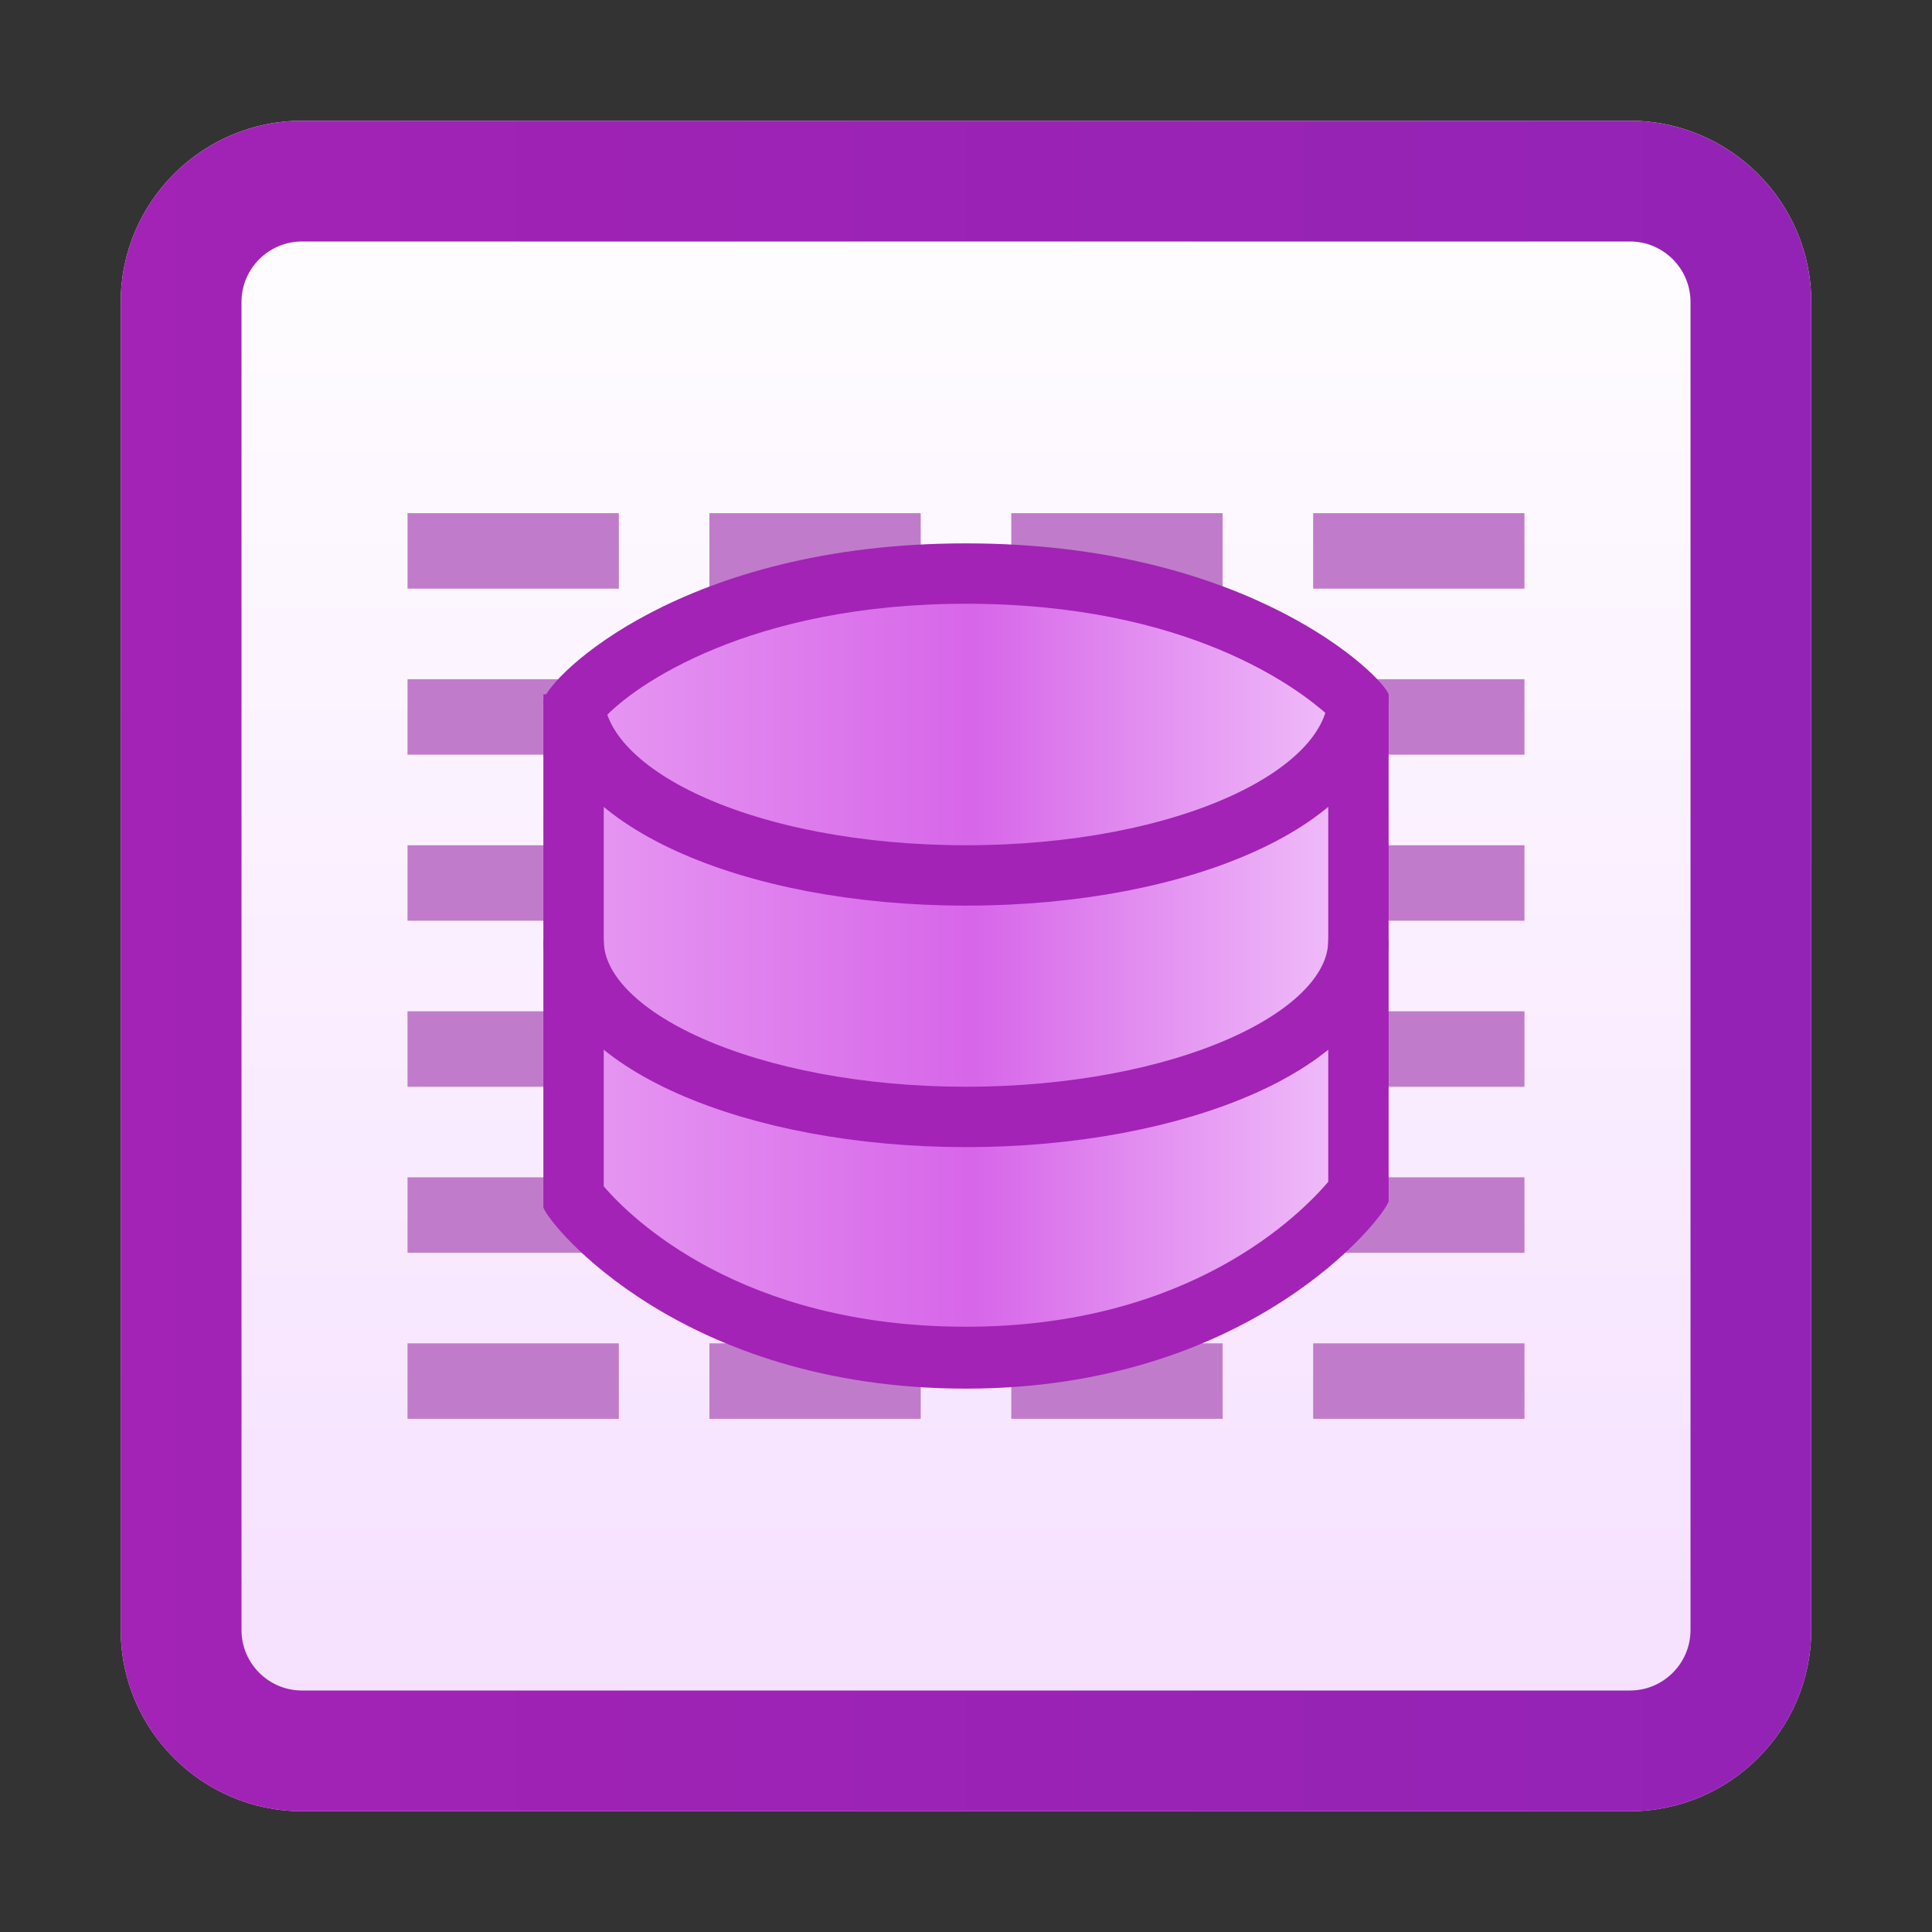 <?xml version="1.0" encoding="utf-8"?>
<!-- Generator: Adobe Illustrator 24.0.0, SVG Export Plug-In . SVG Version: 6.00 Build 0)  -->
<svg version="1.1" id="libreoffice" xmlns="http://www.w3.org/2000/svg" xmlns:xlink="http://www.w3.org/1999/xlink" x="0px"
	 y="0px" viewBox="0 0 128 128" enable-background="new 0 0 128 128" xml:space="preserve">
<rect x="0" y="0" width="128" height="128" fill="#333333" stroke="none"/>
<title>128</title>
<g id="base">
	<g id="_128">
		
			<linearGradient id="SVGID_1_" gradientUnits="userSpaceOnUse" x1="64" y1="120" x2="64" y2="8" gradientTransform="matrix(1 0 0 -1 0 128)">
			<stop  offset="0" style="stop-color:#FFFFFF"/>
			<stop  offset="1" style="stop-color:#F5DEFF"/>
		</linearGradient>
		<path fill="url(#SVGID_1_)" d="M20,8h88c6.6,0,12,5.4,12,12v88c0,6.6-5.4,12-12,12H20c-6.6,0-12-5.4-12-12V20C8,13.4,13.4,8,20,8z
			"/>
		
			<linearGradient id="SVGID_2_" gradientUnits="userSpaceOnUse" x1="8" y1="64" x2="120" y2="64" gradientTransform="matrix(1 0 0 -1 0 128)">
			<stop  offset="0" style="stop-color:#A223B5"/>
			<stop  offset="1" style="stop-color:#9323B5"/>
		</linearGradient>
		<path fill="url(#SVGID_2_)" d="M108,16c2.2,0,4,1.8,4,4v88c0,2.2-1.8,4-4,4H20c-2.2,0-4-1.8-4-4V20c0-2.2,1.8-4,4-4H108 M108,8H20
			C13.4,8,8,13.4,8,20v88c0,6.6,5.4,12,12,12h88c6.6,0,12-5.4,12-12V20C120,13.4,114.6,8,108,8z"/>
		<rect x="27" y="34" fill="#C07CCA" width="14" height="5"/>
		<rect x="47" y="34" fill="#C07CCA" width="14" height="5"/>
		<rect x="87" y="34" fill="#C07CCA" width="14" height="5"/>
		<rect x="67" y="34" fill="#C07CCA" width="14" height="5"/>
		<rect x="27" y="45" fill="#C07CCA" width="14" height="5"/>
		<rect x="47" y="45" fill="#C07CCA" width="14" height="5"/>
		<rect x="87" y="45" fill="#C07CCA" width="14" height="5"/>
		<rect x="67" y="45" fill="#C07CCA" width="14" height="5"/>
		<rect x="27" y="56" fill="#C07CCA" width="14" height="5"/>
		<rect x="47" y="56" fill="#C07CCA" width="14" height="5"/>
		<rect x="87" y="56" fill="#C07CCA" width="14" height="5"/>
		<rect x="67" y="56" fill="#C07CCA" width="14" height="5"/>
		<rect x="27" y="67" fill="#C07CCA" width="14" height="5"/>
		<rect x="47" y="67" fill="#C07CCA" width="14" height="5"/>
		<rect x="87" y="67" fill="#C07CCA" width="14" height="5"/>
		<rect x="67" y="67" fill="#C07CCA" width="14" height="5"/>
		<rect x="27" y="78" fill="#C07CCA" width="14" height="5"/>
		<rect x="47" y="78" fill="#C07CCA" width="14" height="5"/>
		<rect x="87" y="78" fill="#C07CCA" width="14" height="5"/>
		<rect x="67" y="78" fill="#C07CCA" width="14" height="5"/>
		<rect x="27" y="89" fill="#C07CCA" width="14" height="5"/>
		<rect x="47" y="89" fill="#C07CCA" width="14" height="5"/>
		<rect x="87" y="89" fill="#C07CCA" width="14" height="5"/>
		<rect x="67" y="89" fill="#C07CCA" width="14" height="5"/>
		
			<linearGradient id="SVGID_3_" gradientUnits="userSpaceOnUse" x1="38" y1="38" x2="90" y2="38" gradientTransform="matrix(1 0 0 1 0 26)">
			<stop  offset="0" style="stop-color:#E699F2"/>
			<stop  offset="0.51" style="stop-color:#D766E9"/>
			<stop  offset="1" style="stop-color:#F1C1FA"/>
		</linearGradient>
		<path fill="url(#SVGID_3_)" d="M64,90c-17.2,0-24.8-9.2-26-10.4V46.8c1.2-1.6,9.6-8.8,26-8.8s24.4,6.8,26,8.8v32.4
			C89.2,80.4,81.2,90,64,90z"/>
		<path fill="#A223B5" d="M64,40c14.7,0,22,5.6,24,7.4v30.9c-1.8,2.1-9.1,9.6-24,9.6s-22.2-7.2-24-9.3V47.6C42,45.4,49.7,40,64,40
			 M64,36c-18.8,0-27.6,8.8-28,10.4V80c0.4,1.2,9.2,12,28,12s27.6-11.2,28-12.4V46C91.6,44.8,82.8,36,64,36z"/>
		<path fill="none" stroke="#A223B5" stroke-width="4" stroke-miterlimit="10" d="M90,46c0,6.8-11.6,12-26,12s-26-5.2-26-12"/>
		<path fill="none" stroke="#A223B5" stroke-width="4" stroke-miterlimit="10" d="M90,62.3C90,68.9,78.1,74,64,74s-26-5.1-26-11.7"
			/>
	</g>
</g>
</svg>
